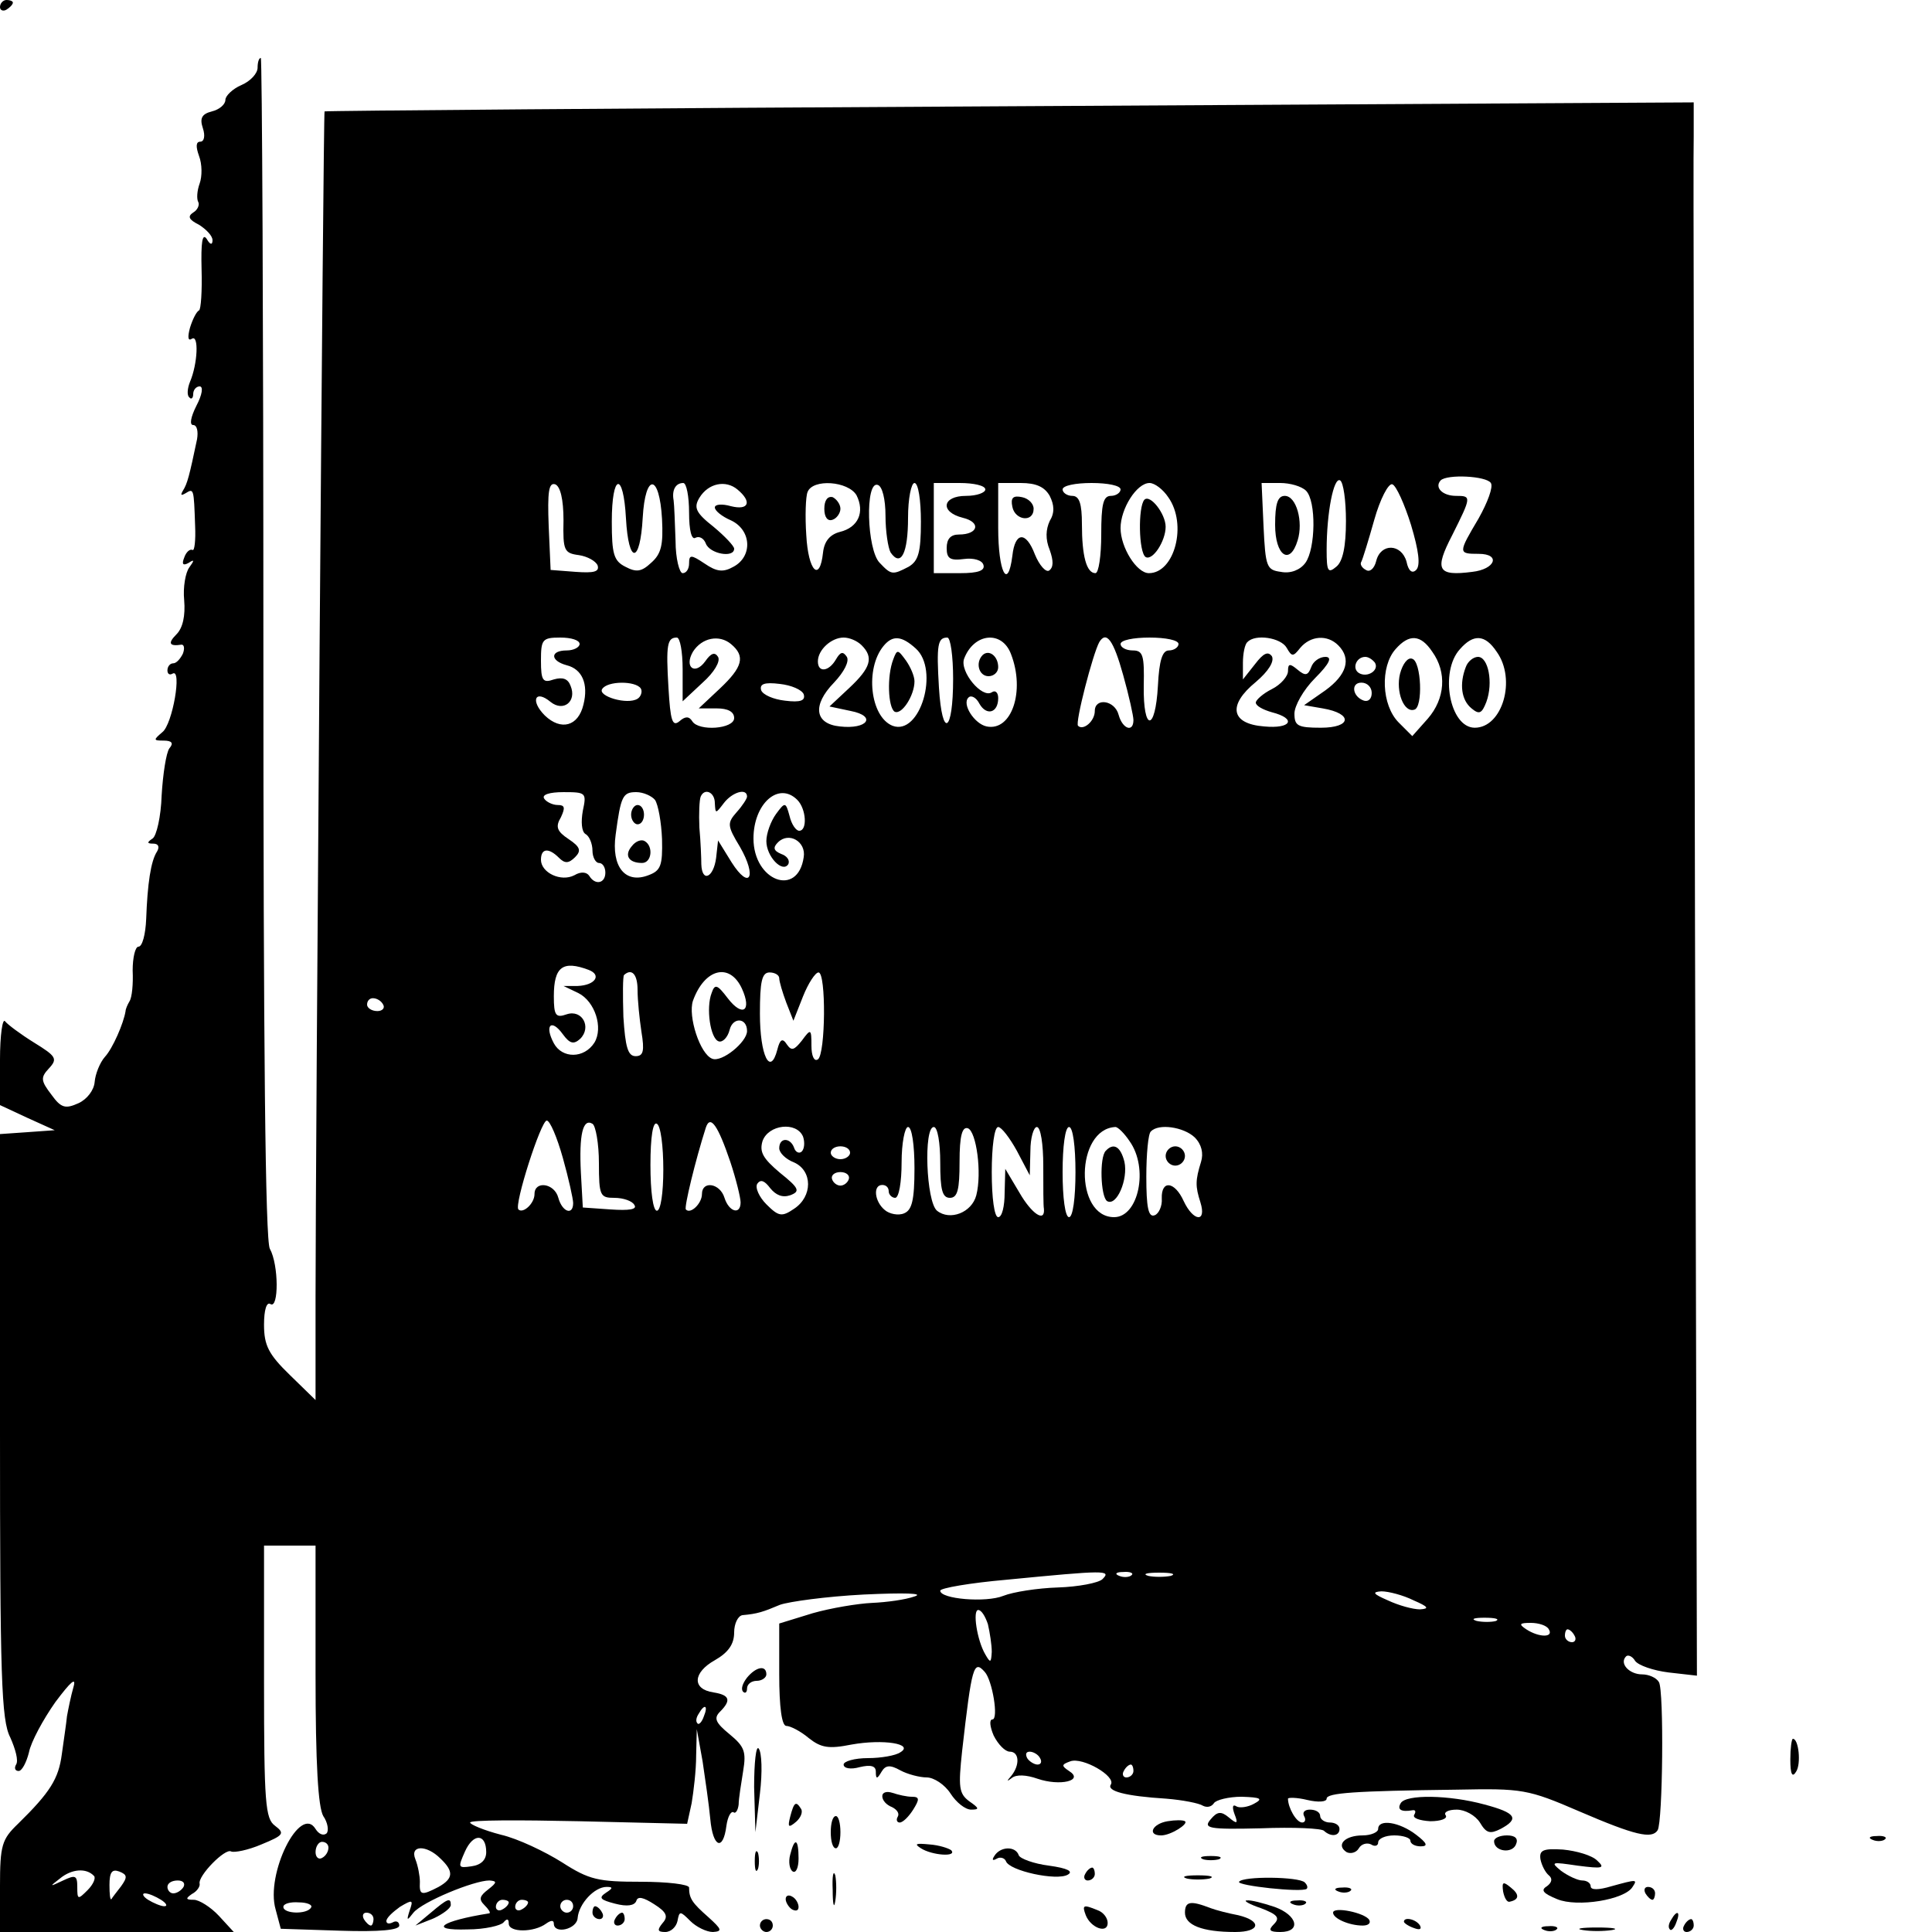 <svg height="300pt" preserveAspectRatio="xMidYMid meet" viewBox="0 0 300 300" width="300pt" xmlns="http://www.w3.org/2000/svg"><g transform="matrix(.1 0 0 -.1 0 300)"><path d="m0 2989c0-5 5-7 10-4s10 8 10 11c0 2-4 4-10 4-5 0-10-5-10-11z"/><path d="m400 2895c0-9-11-21-25-27s-25-17-25-23c0-7-9-15-21-18-16-4-19-11-14-26 4-12 2-21-4-21-7 0-7-8-2-22 5-13 5-32 1-43s-5-24-2-29c2-4-1-12-8-16-9-6-7-11 9-19 11-7 21-17 21-24 0-8-4-7-9 2-7 10-9-6-8-47 1-34-1-63-4-64-4-2-10-14-14-27-4-15-3-21 3-17 11 7 9-39-3-67-4-10-5-21-1-24 3-4 6-1 6 5 0 7 5 12 10 12 6 0 4-13-5-30-9-18-11-30-5-30s8-10 6-22c-12-57-15-69-22-80-4-7-3-8 4-4 13 8 13 8 15-51 1-22-1-39-4-37-4 2-10-3-13-12-4-10-2-13 7-8 9 6 9 4 1-7-6-8-10-31-8-51 2-24-2-43-12-53-14-14-11-19 8-16 4 0 5-6 2-14-4-8-10-15-15-15s-9-5-9-11c0-5 3-8 8-5 15 9 0-79-16-91-14-12-14-13 2-13 13 0 16-4 9-12-5-7-10-40-12-73-1-33-8-63-14-67-9-6-9-8 1-8 8 0 10-5 6-12-10-15-15-51-17-105-1-24-6-43-12-43-5 0-9-17-9-37 1-21-1-42-5-48-3-5-6-12-6-15-3-19-20-58-32-71-8-9-15-27-16-39-1-13-12-27-25-33-20-9-27-8-42 13-17 22-17 27-4 41 14 15 11 19-23 40-21 13-41 28-45 33-4 6-8-21-8-60v-70l43-20 42-19-42-3-43-3v-453c0-391 2-457 16-484 8-18 13-36 9-42-3-5-2-10 4-10 5 0 12 13 16 29 3 16 22 51 41 78 24 32 33 40 28 23-4-14-8-34-10-45-1-11-5-37-8-59-5-38-18-59-68-108-25-24-28-33-28-97v-71h182 181l-23 25c-13 14-31 25-39 25-13 0-13 2-3 9 8 4 13 12 12 16-3 12 40 56 49 50 5-2 26 2 47 11 34 14 37 17 21 29-15 11-17 35-17 224v211h40 40v-200c0-140 4-206 12-220 7-10 9-23 5-27-5-4-12-1-17 7-24 39-78-70-62-125l8-30 92-3c62-2 92 1 92 8 0 6-5 8-10 5-6-3-10-2-10 2 0 5 10 14 21 22 20 12 21 11 15-6-5-16-4-16 6-3 14 17 94 50 118 50 12-1 12-3-2-14-13-10-15-15-6-24 7-7 10-12 8-13-76-12-96-27-34-25 27 0 52 6 56 11 5 6 8 6 8-2 0-14 39-14 58 0 7 5 12 6 12 0 0-17 36-9 37 9 2 22 26 48 45 48 10 0 10-2-1-9-12-8-9-11 14-17 19-5 30-3 33 4 2 8 11 6 28-5 19-12 22-19 13-29-9-11-8-14 4-14 9 0 17 8 19 17 3 16 4 16 20 0 9-9 25-17 35-17 15 1 14 4-7 23-25 22-30 29-30 46 0 5-34 9-75 9-66 0-80 3-122 30-27 17-69 37-95 43-27 7-48 16-48 19 0 4 76 4 169 2l168-4 7 32c3 18 7 51 7 74l1 41 9-50c4-27 10-68 12-90 4-44 20-50 25-10 2 14 7 23 11 21 3-3 7 3 8 12 0 9 4 33 7 52 5 30 2 38-21 57-22 18-25 25-15 35 18 18 15 26-10 30-34 5-32 31 2 50 21 12 30 25 30 43 0 14 6 26 13 27 23 2 32 5 58 16 14 5 72 13 130 16 64 3 95 2 79-3-14-5-43-9-66-10-22-1-64-8-92-16l-52-16v-79c0-51 4-80 11-80 6 0 22-8 35-19 19-15 31-17 66-10 50 9 98 1 76-12-7-5-30-9-50-9-21 0-38-5-38-10 0-6 11-8 25-4 17 4 25 2 25-7 0-12 2-12 9 0 6 10 13 11 29 2 11-6 30-11 41-11s28-11 37-25 23-25 32-25c13 0 13 2-3 13-16 12-17 22-11 78 15 132 18 142 35 123 12-13 22-74 12-74-5 0-4-11 2-25 7-14 18-25 25-25 15 0 16-21 2-38-7-8-7-9 1-3 7 6 23 5 40-1 35-12 73-3 49 12-12 8-12 10 2 15 19 7 71-23 63-36-7-10 22-18 86-22 25-2 51-7 57-11 6-3 13-2 17 4 3 5 23 10 43 10 30-1 34-3 19-11-9-5-22-7-27-4-6 4-7-1-3-12 6-15 4-16-9-5-12 10-18 9-28-3-12-14-4-16 78-14 50 2 95 0 98-4 11-10 24-8 24 3 0 6-7 10-15 10s-15 5-15 10c0 6-7 10-16 10-8 0-12-4-9-10 3-5 2-10-3-10-9 0-22 23-22 37 0 2 14 2 30-2 17-4 30-3 30 2 0 9 43 12 202 14 102 2 110 1 191-34 86-37 112-43 121-29 8 13 10 217 2 230-4 7-16 12-26 12-20 0-36 17-25 28 3 3 10 0 14-7 5-7 28-15 52-18l44-5-3 1168c-1 643-3 1193-2 1222v53l-1062-6c-584-3-1063-7-1064-8-2-2-14-1620-14-1842v-159l-40 39c-33 32-40 46-40 78 0 23 4 36 10 32 13-8 13 61-1 86-7 13-10 311-10 934 0 503-2 915-4 915-3 0-5-7-5-15zm1690-704c0-40-5-63-15-71-13-11-15-7-15 26 0 58 11 114 21 108 5-3 9-31 9-63zm225 59c4-6-5-30-19-55-32-54-32-55 0-55 35 0 26-24-10-28-54-7-59 3-31 57 30 60 30 61 6 61-21 0-34 13-24 24 10 10 71 7 78-4zm-1440-58c-1-47 1-51 24-54 13-2 26-9 29-16 3-10-6-12-34-10l-39 3-3 68c-2 53 0 68 10 65 8-3 13-23 13-56zm97 3c4-72 22-71 26 1 4 70 26 69 30-2 2-40-1-54-17-68-15-14-23-15-40-6-18 9-21 20-21 70 0 75 18 79 22 5zm98 9c0-28 4-43 10-39 6 3 13-1 16-9 6-16 44-23 44-8 0 4-14 19-32 34-28 22-31 30-22 45 14 23 41 28 59 13 23-19 18-33-10-26-14 4-25 3-25-2s11-14 25-20c32-15 34-56 4-72-16-9-26-8-45 5-21 14-24 14-24 0 0-8-4-15-10-15-5 0-11 23-11 50-1 28-2 56-3 63-3 16 3 27 15 27 5 0 9-21 9-46zm260 27c13-26 3-50-26-57-15-4-24-14-26-32-5-47-23-29-26 27-2 29-1 60 2 67 8 21 63 17 76-5zm45-32c0-24 4-50 8-57 16-23 27-1 27 54 0 30 5 54 10 54 6 0 10-27 10-60 0-48-4-61-19-70-25-13-27-13-45 6-20 20-23 128-3 121 7-2 12-22 12-48zm155 41c0-5-13-10-30-10-37 0-41-25-5-34 29-7 24-26-6-26-13 0-19-7-19-21 0-16 5-20 27-17 15 2 28-2 30-9 3-9-8-13-36-13h-41v70 70h40c22 0 40-4 40-10zm100-10c7-14 8-26 0-39-6-13-7-28 0-45 6-17 6-27-1-32-5-3-15 8-22 25-14 37-31 35-35-2-7-55-22-25-22 43v70h35c24 0 37-6 45-20zm110 10c0-5-7-10-15-10-12 0-15-13-15-60 0-33-4-60-9-60-14 0-21 27-21 76 0 32-4 44-15 44-8 0-15 5-15 10 0 6 20 10 45 10s45-4 45-10zm74-12c30-42 10-118-30-118-19 0-44 40-44 70s25 70 45 70c8 0 21-10 29-22zm214 10c16-16 15-90-1-112-8-11-23-17-38-14-22 3-24 7-27 71l-3 67h29c15 0 33-5 40-12zm163-53c12-40 15-63 8-70-6-6-12-2-15 13-8 28-40 29-47 1-3-12-10-18-16-14-6 3-10 9-7 13 2 4 11 33 20 65s22 57 28 55 19-31 29-63zm-1291-185c0-5-9-10-20-10-26 0-26-16 0-23 24-6 34-29 26-61-8-34-35-41-60-17-23 23-15 41 9 21 20-16 41 1 31 25-4 11-12 14-26 10-17-6-20-2-20 29 0 33 2 36 30 36 17 0 30-4 30-10zm160-39v-50l31 29c18 16 28 33 24 40-5 8-11 6-20-7-16-22-33-9-19 15 14 22 41 27 59 12 23-19 18-36-17-69l-33-31h28c17 0 27-5 27-15 0-17-55-21-65-5-5 8-11 8-20 0-11-9-14 1-17 52-4 67-2 78 13 78 5 0 9-22 9-49zm278 37c19-19 14-35-19-66l-31-29 33-7c41-8 26-29-17-24-39 4-43 33-9 68 16 17 24 33 20 40-6 9-10 8-17-4-11-19-28-21-28-3s21 37 40 37c9 0 21-5 28-12zm84-5c37-33 7-136-36-120-35 14-43 89-14 124 14 17 28 16 50-4zm58-47c0-84-17-94-22-14-4 67-2 78 13 78 5 0 9-29 9-64zm90 38c22-57 1-120-38-112-19 4-39 35-28 45 4 4 12 0 17-10 11-19 29-14 29 9 0 8-4 13-10 9-15-10-50 32-43 52 15 40 59 45 73 7zm174-32c9-32 16-64 16-70 0-20-17-14-23 8-6 23-37 27-37 6 0-16-18-31-26-23-5 4 23 112 33 130 11 18 22 3 37-51zm86 48c0-5-7-10-15-10-10 0-15-15-17-55-4-72-23-71-22 0 1 47-1 55-17 55-11 0-19 5-19 10 0 6 20 10 45 10s45-4 45-10zm168-6c8-14 10-14 21 0 16 19 42 21 59 4 21-21 13-46-20-70l-33-23 29-5c47-8 45-30-3-30-36 0-41 3-41 22 0 12 14 37 32 55 23 23 27 33 16 33-9 0-19-7-22-16-5-13-9-14-21-4s-15 10-15-2c0-8-11-21-25-28s-25-17-25-21c0-5 11-11 25-15 39-10 30-26-12-22-52 4-57 33-13 69 20 17 29 32 25 40-6 8-13 5-26-12l-19-24v26c0 14 3 29 7 32 12 13 52 7 61-9zm226-6c23-32 20-73-7-104l-24-27-21 21c-27 27-29 87-5 114 21 24 39 23 57-4zm100 0c31-43 9-118-34-118-39 0-55 87-23 122 21 24 39 23 57-4zm-189-17c7-12-12-24-25-16-11 7-4 25 10 25 5 0 11-4 15-9zm-1140-40c3-5 0-13-5-16-16-10-62 4-55 15 8 13 52 13 60 1zm253-9c3-10-5-13-29-10-18 2-34 9-37 16-3 10 5 13 29 10 18-2 34-9 37-16zm882 2c0-9-5-14-12-12-18 6-21 28-4 28 9 0 16-7 16-16zm-1225-183c-3-17-2-32 4-36 6-3 11-15 11-26 0-10 5-19 10-19 6 0 10-7 10-15 0-17-16-20-25-5-4 6-13 7-23 1-21-11-52 4-52 24 0 18 12 19 28 3 9-9 15-9 25 1s8 16-10 28-21 19-12 34c7 15 6 19-5 19-8 0-18 5-21 10-4 6 8 10 30 10 35 0 36-1 30-29zm112 17c5-7 10-35 11-61 1-41-2-49-21-56-36-14-58 13-51 63 8 60 11 66 32 66 11 0 24-6 29-12zm93-5c1-17 1-17 14 0s36 24 36 10c0-3-7-14-16-24-15-17-15-21 5-54 27-47 15-68-13-24l-21 34-3-27c-4-31-22-39-23-10 0 9-1 35-3 57-1 22 0 43 2 48 6 14 22 7 22-10zm128 5c14-14 16-48 3-48-5 0-12 10-15 23-6 22-7 22-21 3-8-11-15-30-15-42 0-24 25-50 34-36 3 6-2 13-11 16-12 5-13 10-5 18 17 17 44 1 40-23-9-63-78-37-78 29 0 54 39 89 68 60zm-324-264c21-8 10-24-17-25h-22l23-11c26-13 39-54 25-77-16-25-50-25-63-1-15 28-4 39 14 14 11-15 17-16 27-7 18 18 3 46-21 38-17-6-20-2-20 28 0 46 14 56 54 41zm76-31c0-16 3-45 6-65 5-30 3-38-9-38s-16 14-19 61c-1 33-1 63 1 65 12 11 21 1 21-23zm162 2c16-35 1-45-22-15-16 21-20 23-25 8-9-23-2-71 11-75 6-2 14 6 17 18 5 20 27 19 27-2 0-17-39-49-54-43-19 7-38 66-30 90 18 50 57 60 76 19zm58 16c0-5 5-22 11-38l11-28 15 38c8 20 19 37 24 37 12 0 11-127-1-135-6-4-10 6-10 21 0 27-1 27-15 8-12-15-16-16-23-6-7 11-11 8-15-8-11-42-27-9-27 56 0 50 3 64 15 64 8 0 15-4 15-9zm-615-41c3-5-1-10-9-10-9 0-16 5-16 10 0 6 4 10 9 10 6 0 13-4 16-10zm279-238c9-32 16-64 16-70 0-20-17-14-23 8-6 23-37 27-37 6 0-15-18-31-25-24s35 138 44 138c5 0 16-26 25-58zm56-8c0-51 2-54 24-54 14 0 28-5 31-11 5-7-8-9-37-7l-43 3-3 54c-3 59 3 85 18 76 5-3 10-31 10-61zm100-10c0-36-4-64-10-64s-10 30-10 71c0 44 4 68 10 64 6-3 10-35 10-71zm104 12c9-27 16-56 16-63 0-20-18-15-25 7-7 23-35 27-35 6 0-15-18-32-25-24-3 3 15 77 31 127 7 21 19 3 38-53zm113 39c3-9 2-19-2-23s-10-1-12 6c-6 16-23 16-23-1 0-7 10-17 23-22 29-13 29-53 0-72-19-13-24-12-43 7-11 11-18 26-14 32 5 7 11 5 20-7 9-11 19-15 31-11 16 6 14 11-16 35-26 22-32 32-27 49 9 26 53 31 63 7zm173-49c0-50-4-65-16-70-9-4-23-1-30 5-16 13-19 39-4 39 6 0 10-4 10-10 0-5 5-10 10-10 6 0 10 25 10 55s5 55 10 55c6 0 10-28 10-64zm40 9c0-42 3-55 15-55s15 13 15 56c0 40 4 55 13 52 13-5 22-69 13-104-7-27-41-40-61-24-17 14-21 130-5 130 6 0 10-25 10-55zm119 18 20-38 1 38c0 20 5 37 10 37 6 0 10-27 10-60s0-63 1-67c2-22-19-8-38 25l-22 37-1-37c0-21-4-38-10-38s-10 30-10 70c0 39 4 70 10 70 5 0 18-17 29-37zm91-33c0-40-4-70-10-70s-10 30-10 70 4 70 10 70 10-30 10-70zm84 48c30-42 14-118-24-118-62 0-60 137 2 140 4 0 14-10 22-22zm101 6c11-11 14-25 10-38-9-29-9-38-1-63 10-32-11-30-26 2-14 31-35 33-34 4 1-12-5-24-11-26-10-4-13 13-13 60 0 35 3 67 7 70 12 13 51 7 68-9zm-535-24c0-5-7-10-15-10s-15 5-15 10c0 6 7 10 15 10s15-4 15-10zm-2-41c-2-6-8-10-13-10s-11 4-13 10 4 11 13 11 15-5 13-11zm394-621c-6-6-38-12-69-13-32-1-70-7-85-13-27-11-98-5-98 8 0 4 46 12 103 17 154 15 163 15 149 1zm45 6c-3-3-12-4-19-1-8 3-5 6 6 6 11 1 17-2 13-5zm61-1c-10-2-26-2-35 0-10 3-2 5 17 5s27-2 18-5zm377-38c23-10 25-13 10-14-11 0-33 6-50 14-23 10-25 13-10 14 11 0 34-6 50-14zm-661-37c3-13 6-32 6-43-1-17-2-18-10-4-13 22-20 69-11 69 5 0 11-10 15-22zm789 5c-7-2-21-2-30 0-10 3-4 5 12 5 17 0 24-2 18-5zm82-13c8-13-15-13-35 0-12 8-11 10 7 10 12 0 25-4 28-10zm40-10c3-5 1-10-4-10-6 0-11 5-11 10 0 6 2 10 4 10 3 0 8-4 11-10zm-1352-125c-3-9-8-14-10-11-3 3-2 9 2 15 9 16 15 13 8-4zm522-65c3-5 2-10-4-10-5 0-13 5-16 10-3 6-2 10 4 10 5 0 13-4 16-10zm145-20c0-5-5-10-11-10-5 0-7 5-4 10 3 6 8 10 11 10 2 0 4-4 4-10zm-1005-126c0-12-8-20-23-22-21-3-21-2-10 23 13 29 33 28 33-1zm-245 7c0-6-4-13-10-16-5-3-10 1-10 9 0 9 5 16 10 16 6 0 10-4 10-9zm174-17c21-20 20-31-3-44-27-14-30-13-29 8 0 9-3 25-7 35-9 22 17 23 39 1zm-538-27c3-3-1-13-10-22-15-15-16-15-16 5 0 18-3 19-22 10-21-10-22-10-5 3 18 15 41 17 53 4zm42-16c-7-9-14-18-15-20-2-2-3 8-3 22 0 20 4 25 15 21 13-5 13-9 3-23zm97-1c-3-5-10-10-16-10-5 0-9 5-9 10 0 6 7 10 16 10 8 0 12-4 9-10zm-35-20c8-5 11-10 5-10-5 0-17 5-25 10s-10 10-5 10c6 0 17-5 25-10zm233-12c-6-11-43-10-43 1 0 5 11 8 24 7 13 0 22-4 19-8zm307 8c0-3-4-8-10-11-5-3-10-1-10 4 0 6 5 11 10 11 6 0 10-2 10-4zm30 0c0-3-4-8-10-11-5-3-10-1-10 4 0 6 5 11 10 11 6 0 10-2 10-4zm70-6c0-5-4-10-10-10-5 0-10 5-10 10 0 6 5 10 10 10 6 0 10-4 10-10zm-310-20c0-5-2-10-4-10-3 0-8 5-11 10-3 6-1 10 4 10 6 0 11-4 11-10z"/><path d="m1280 2210c0-13 5-20 13-17 6 2 12 10 12 17s-6 15-12 18c-8 2-13-5-13-18z"/><path d="m1572 2213c4-21 33-25 33-3 0 8-8 16-18 18-14 3-18-1-15-15z"/><path d="m1777 2224c-10-11-9-82 2-89 11-6 31 25 31 47 0 20-24 51-33 42z"/><path d="m1980 2185c0-48 23-64 35-24 9 29-2 69-20 69-11 0-15-12-15-45z"/><path d="m1387 1976c-10-26-8-74 2-81 11-6 31 25 31 47 0 8-6 22-13 32-13 18-14 18-20 2z"/><path d="m1526 1983c-12-12-6-33 9-33 8 0 15 6 15 14 0 17-14 28-24 19z"/><path d="m2174 1954c-7-28 6-61 22-56 14 3 11 75-3 79-7 3-15-8-19-23z"/><path d="m2276 1964c-10-26-7-51 9-64 12-10 16-8 23 10 11 30 3 70-13 70-7 0-16-7-19-16z"/><path d="m980 1735c0-8 5-15 10-15 6 0 10 7 10 15s-4 15-10 15c-5 0-10-7-10-15z"/><path d="m981 1686c-12-14-5-26 16-26 15 0 18 26 4 34-5 3-14 0-20-8z"/><path d="m1717 1213c-10-10-8-71 2-78 15-9 33 34 27 61-6 24-17 30-29 17z"/><path d="m1810 1205c0-8 7-15 15-15s15 7 15 15-7 15-15 15-15-7-15-15z"/><path d="m1160 395c-7-9-10-18-6-22 3-3 6-1 6 5 0 7 7 12 15 12s15 5 15 10c0 15-16 12-30-5z"/><path d="m2780 268c0-23 3-29 9-19 8 12 4 51-5 51-2 0-4-15-4-32z"/><path d="m1171 225 2-70 7 60c4 33 3 64-2 70-4 5-7-22-7-60z"/><path d="m1370 211c0-7 7-14 15-17 8-4 12-10 9-15s-1-9 3-9c5 0 14 9 21 20 10 16 10 20-2 20-8 0-21 3-30 6s-16 1-16-5z"/><path d="m2175 200c-6-10 1-14 18-11 5 1 6-2 3-7s8-9 25-10c16 0 27 4 24 9-4 5 4 9 17 9s29-9 36-20c10-17 16-18 32-10 30 16 24 25-25 38-55 15-122 16-130 2z"/><path d="m1227 179c-4-16-3-18 9-8 7 6 11 15 8 20-8 13-11 11-17-12z"/><path d="m1290 155c0-14 3-25 8-25 4 0 7 11 7 25s-3 25-7 25c-5 0-8-11-8-25z"/><path d="m1813 172c-24-4-32-22-10-22 15 0 43 18 37 22-3 2-15 2-27 0z"/><path d="m2140 160c0-5-11-10-24-10-28 0-42-15-25-26 6-3 15-1 19 6s13 9 19 6c6-4 11-2 11 3 0 6 11 11 25 11s25-4 25-8c0-5 7-9 16-9 12 0 10 5-7 18-26 20-59 25-59 9z"/><path d="m2320 141c0-16 28-20 34-5 4 9-1 14-14 14-11 0-20-4-20-9z"/><path d="m2908 143c7-3 16-2 19 1 4 3-2 6-13 5-11 0-14-3-6-6z"/><path d="m1227 120c-3-11-1-23 4-26s9 6 9 20c0 31-6 34-13 6z"/><path d="m1430 130c17-11 57-14 47-3-4 3-19 8-34 9-21 2-24 1-13-6z"/><path d="m1172 110c0-14 2-19 5-12 2 6 2 18 0 25-3 6-5 1-5-13z"/><path d="m1544 118c-4-6-3-8 4-4 5 3 12 1 14-4 5-15 79-31 96-21 9 5 0 10-29 14-24 3-45 11-47 16-5 15-29 14-38-1z"/><path d="m2392 113c2-10 8-21 13-25 6-5 5-11-3-17-10-6-6-11 16-20 31-13 105-1 117 19 8 12 7 12-33 1-20-6-32-6-32 0 0 5-6 9-13 9s-22 7-33 15c-17 14-15 14 26 8 39-5 43-4 30 8-8 8-32 15-53 17-31 2-37-1-35-15z"/><path d="m1868 113c6-2 18-2 25 0 6 3 1 5-13 5s-19-2-12-5z"/><path d="m1293 65c0-22 2-30 4-17 2 12 2 30 0 40-3 9-5-1-4-23z"/><path d="m1685 90c-3-5-1-10 4-10 6 0 11 5 11 10 0 6-2 10-4 10-3 0-8-4-11-10z"/><path d="m1843 83c9-2 25-2 35 0 9 3 1 5-18 5s-27-2-17-5z"/><path d="m1924 78c-4-6 97-17 105-11 2 2 1 6-3 10-9 9-96 10-102 1z"/><path d="m2334 63c2-10 6-17 10-16 15 3 16 11 2 22-12 10-14 9-12-6z"/><path d="m2078 63c7-3 16-2 19 1 4 3-2 6-13 5-11 0-14-3-6-6z"/><path d="m2555 60c3-5 8-10 11-10 2 0 4 5 4 10 0 6-5 10-11 10-5 0-7-4-4-10z"/><path d="m1220 51c0-5 5-13 10-16 6-3 10-2 10 4 0 5-4 13-10 16-5 3-10 2-10-4z"/><path d="m669 30-24-20 28 11c15 7 27 16 27 21 0 12-5 10-31-12z"/><path d="m1840 30c0-19 26-30 78-30 39 0 42 17 5 26-16 3-35 8-43 11-31 12-40 11-40-7z"/><path d="m1958 37c26-10 30-15 20-25-9-9-7-12 10-12 33 0 27 26-9 39-18 6-37 11-43 10-6 0 4-6 22-12z"/><path d="m2008 43c7-3 16-2 19 1 4 3-2 6-13 5-11 0-14-3-6-6z"/><path d="m920 30c0-5 5-10 11-10 5 0 7 5 4 10-3 6-8 10-11 10-2 0-4-4-4-10z"/><path d="m1686 26c8-20 34-29 34-12 0 8-7 17-16 20-22 9-24 8-18-8z"/><path d="m2070 30c0-9 25-20 46-20 9 0 13 4 10 9-7 11-56 21-56 11z"/><path d="m955 20c-3-5-1-10 4-10 6 0 11 5 11 10 0 6-2 10-4 10-3 0-8-4-11-10z"/><path d="m2595 19c-4-6-5-12-2-15 2-3 7 2 10 11 7 17 1 20-8 4z"/><path d="m1180 10c0-5 5-10 10-10 6 0 10 5 10 10 0 6-4 10-10 10-5 0-10-4-10-10z"/><path d="m2180 16c0-2 7-7 16-10 8-3 12-2 9 4-6 10-25 14-25 6z"/><path d="m2615 10c-3-5-1-10 4-10 6 0 11 5 11 10 0 6-2 10-4 10-3 0-8-4-11-10z"/><path d="m2398 3c7-3 16-2 19 1 4 3-2 6-13 5-11 0-14-3-6-6z"/><path d="m2458 3c12-2 32-2 45 0 12 2 2 4-23 4s-35-2-22-4z"/></g></svg>